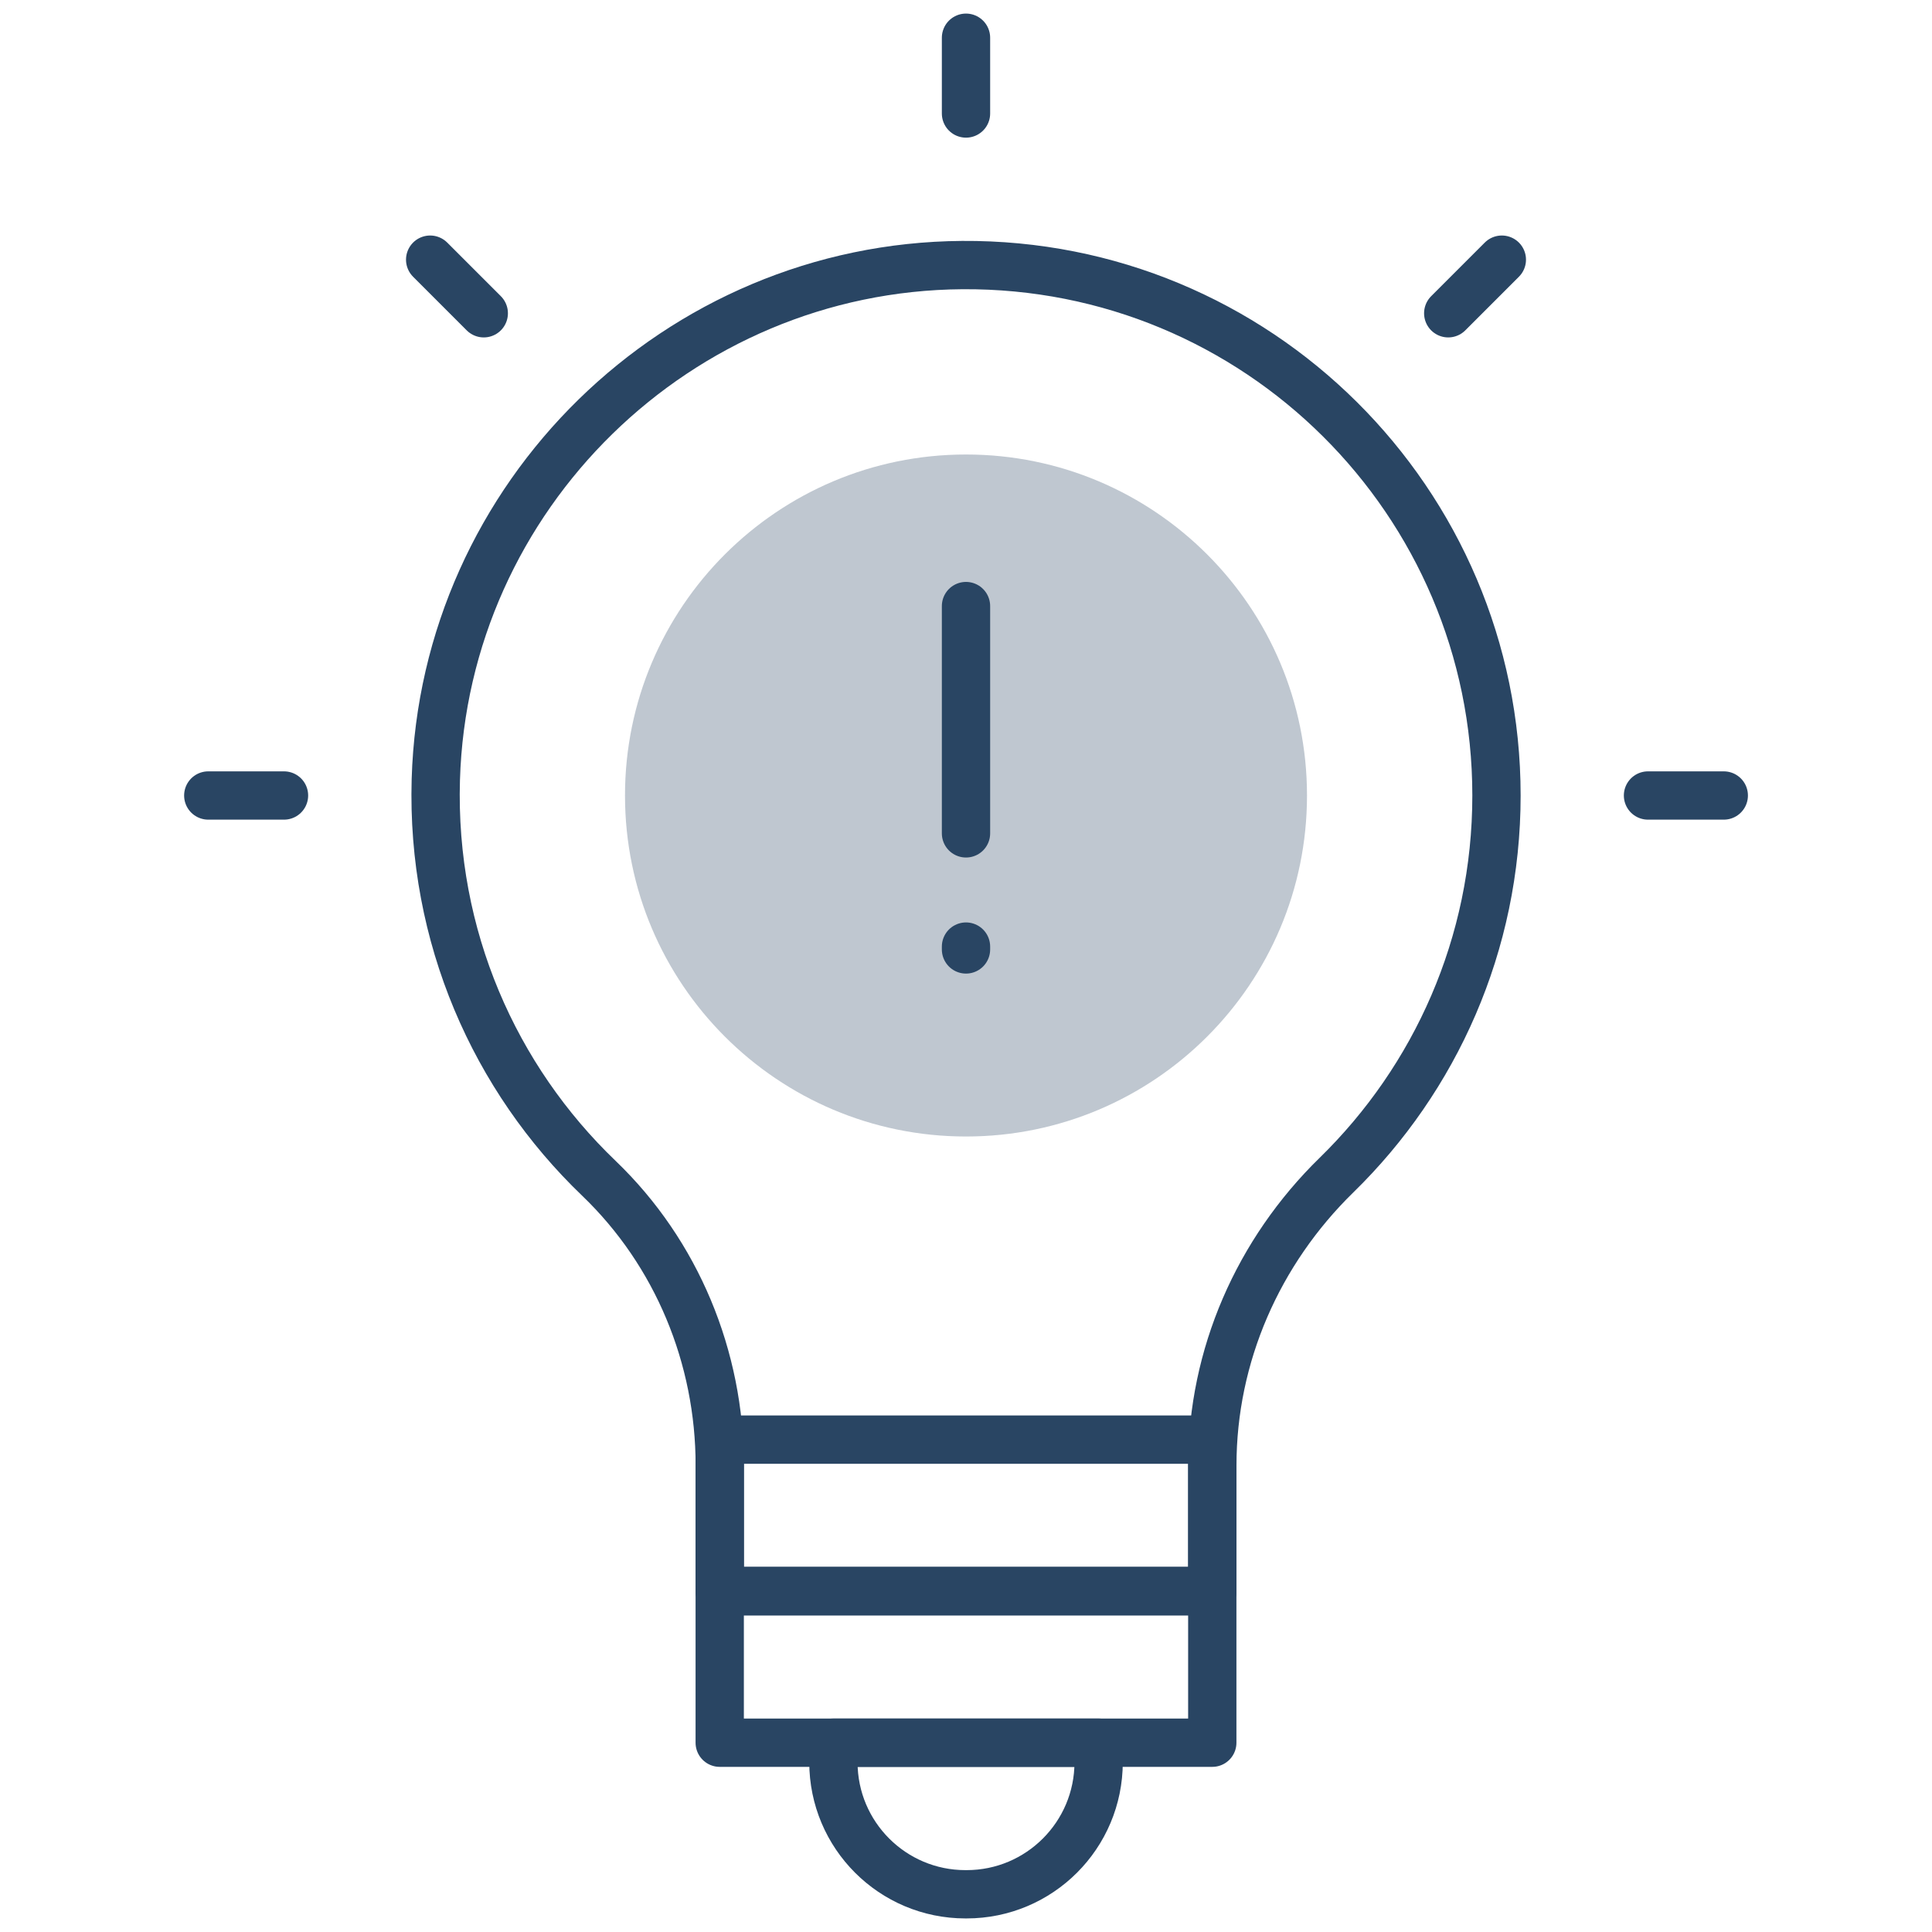 <svg width="40" height="40" viewBox="0 0 40 40" fill="none" xmlns="http://www.w3.org/2000/svg">
<g id="idea 1">
<g id="g2711">
<path id="path2721" opacity="0.3" d="M27.06 16.47C27.06 20.369 23.899 23.53 20 23.53C16.101 23.53 12.94 20.369 12.94 16.47C12.94 12.571 16.101 9.41 20 9.41C23.899 9.41 27.06 12.571 27.06 16.47Z" fill="#294563"/>
<path id="path2725" d="M20 0.781V2.35" stroke="#294563" stroke-miterlimit="10" stroke-linecap="round" stroke-linejoin="round"/>
<path id="path2729" d="M8.906 5.376L10.016 6.486" stroke="#294563" stroke-miterlimit="10" stroke-linecap="round" stroke-linejoin="round"/>
<path id="path2733" d="M4.312 16.47H5.88" stroke="#294563" stroke-miterlimit="10" stroke-linecap="round" stroke-linejoin="round"/>
<path id="path2737" d="M35.689 16.47H34.12" stroke="#294563" stroke-miterlimit="10" stroke-linecap="round" stroke-linejoin="round"/>
<path id="path2741" d="M31.094 5.376L29.984 6.486" stroke="#294563" stroke-miterlimit="10" stroke-linecap="round" stroke-linejoin="round"/>
<path id="path2745" d="M30.983 16.47C30.983 10.378 26.023 5.445 19.921 5.488C14.039 5.53 9.195 10.262 9.023 16.142C8.929 19.388 10.243 22.328 12.4 24.396C14.014 25.945 14.902 28.102 14.902 30.339V32.943H25.1V30.339C25.1 28.069 26.046 25.915 27.671 24.329C29.714 22.334 30.983 19.551 30.983 16.47Z" stroke="#294563" stroke-miterlimit="10" stroke-linecap="round" stroke-linejoin="round"/>
<path id="path2747" d="M25.099 32.943H14.901V29.806H25.099V32.943Z" stroke="#294563" stroke-miterlimit="10" stroke-linecap="round" stroke-linejoin="round"/>
<path id="path2749" d="M25.099 36.081H14.901V32.943H25.099V36.081Z" stroke="#294563" stroke-miterlimit="10" stroke-linecap="round" stroke-linejoin="round"/>
<path id="path2753" d="M20.012 39.219H19.989C18.479 39.219 17.255 37.995 17.255 36.484V36.081H22.746V36.484C22.746 37.995 21.522 39.219 20.012 39.219Z" stroke="#294563" stroke-miterlimit="10" stroke-linecap="round" stroke-linejoin="round"/>
<path id="path2757" d="M20 12.548V17.254" stroke="#294563" stroke-miterlimit="10" stroke-linecap="round" stroke-linejoin="round"/>
<path id="path2757_2" d="M20 19.598V19.657" stroke="#294563" stroke-miterlimit="10" stroke-linecap="round" stroke-linejoin="round"/>
</g>
</g>
</svg>
